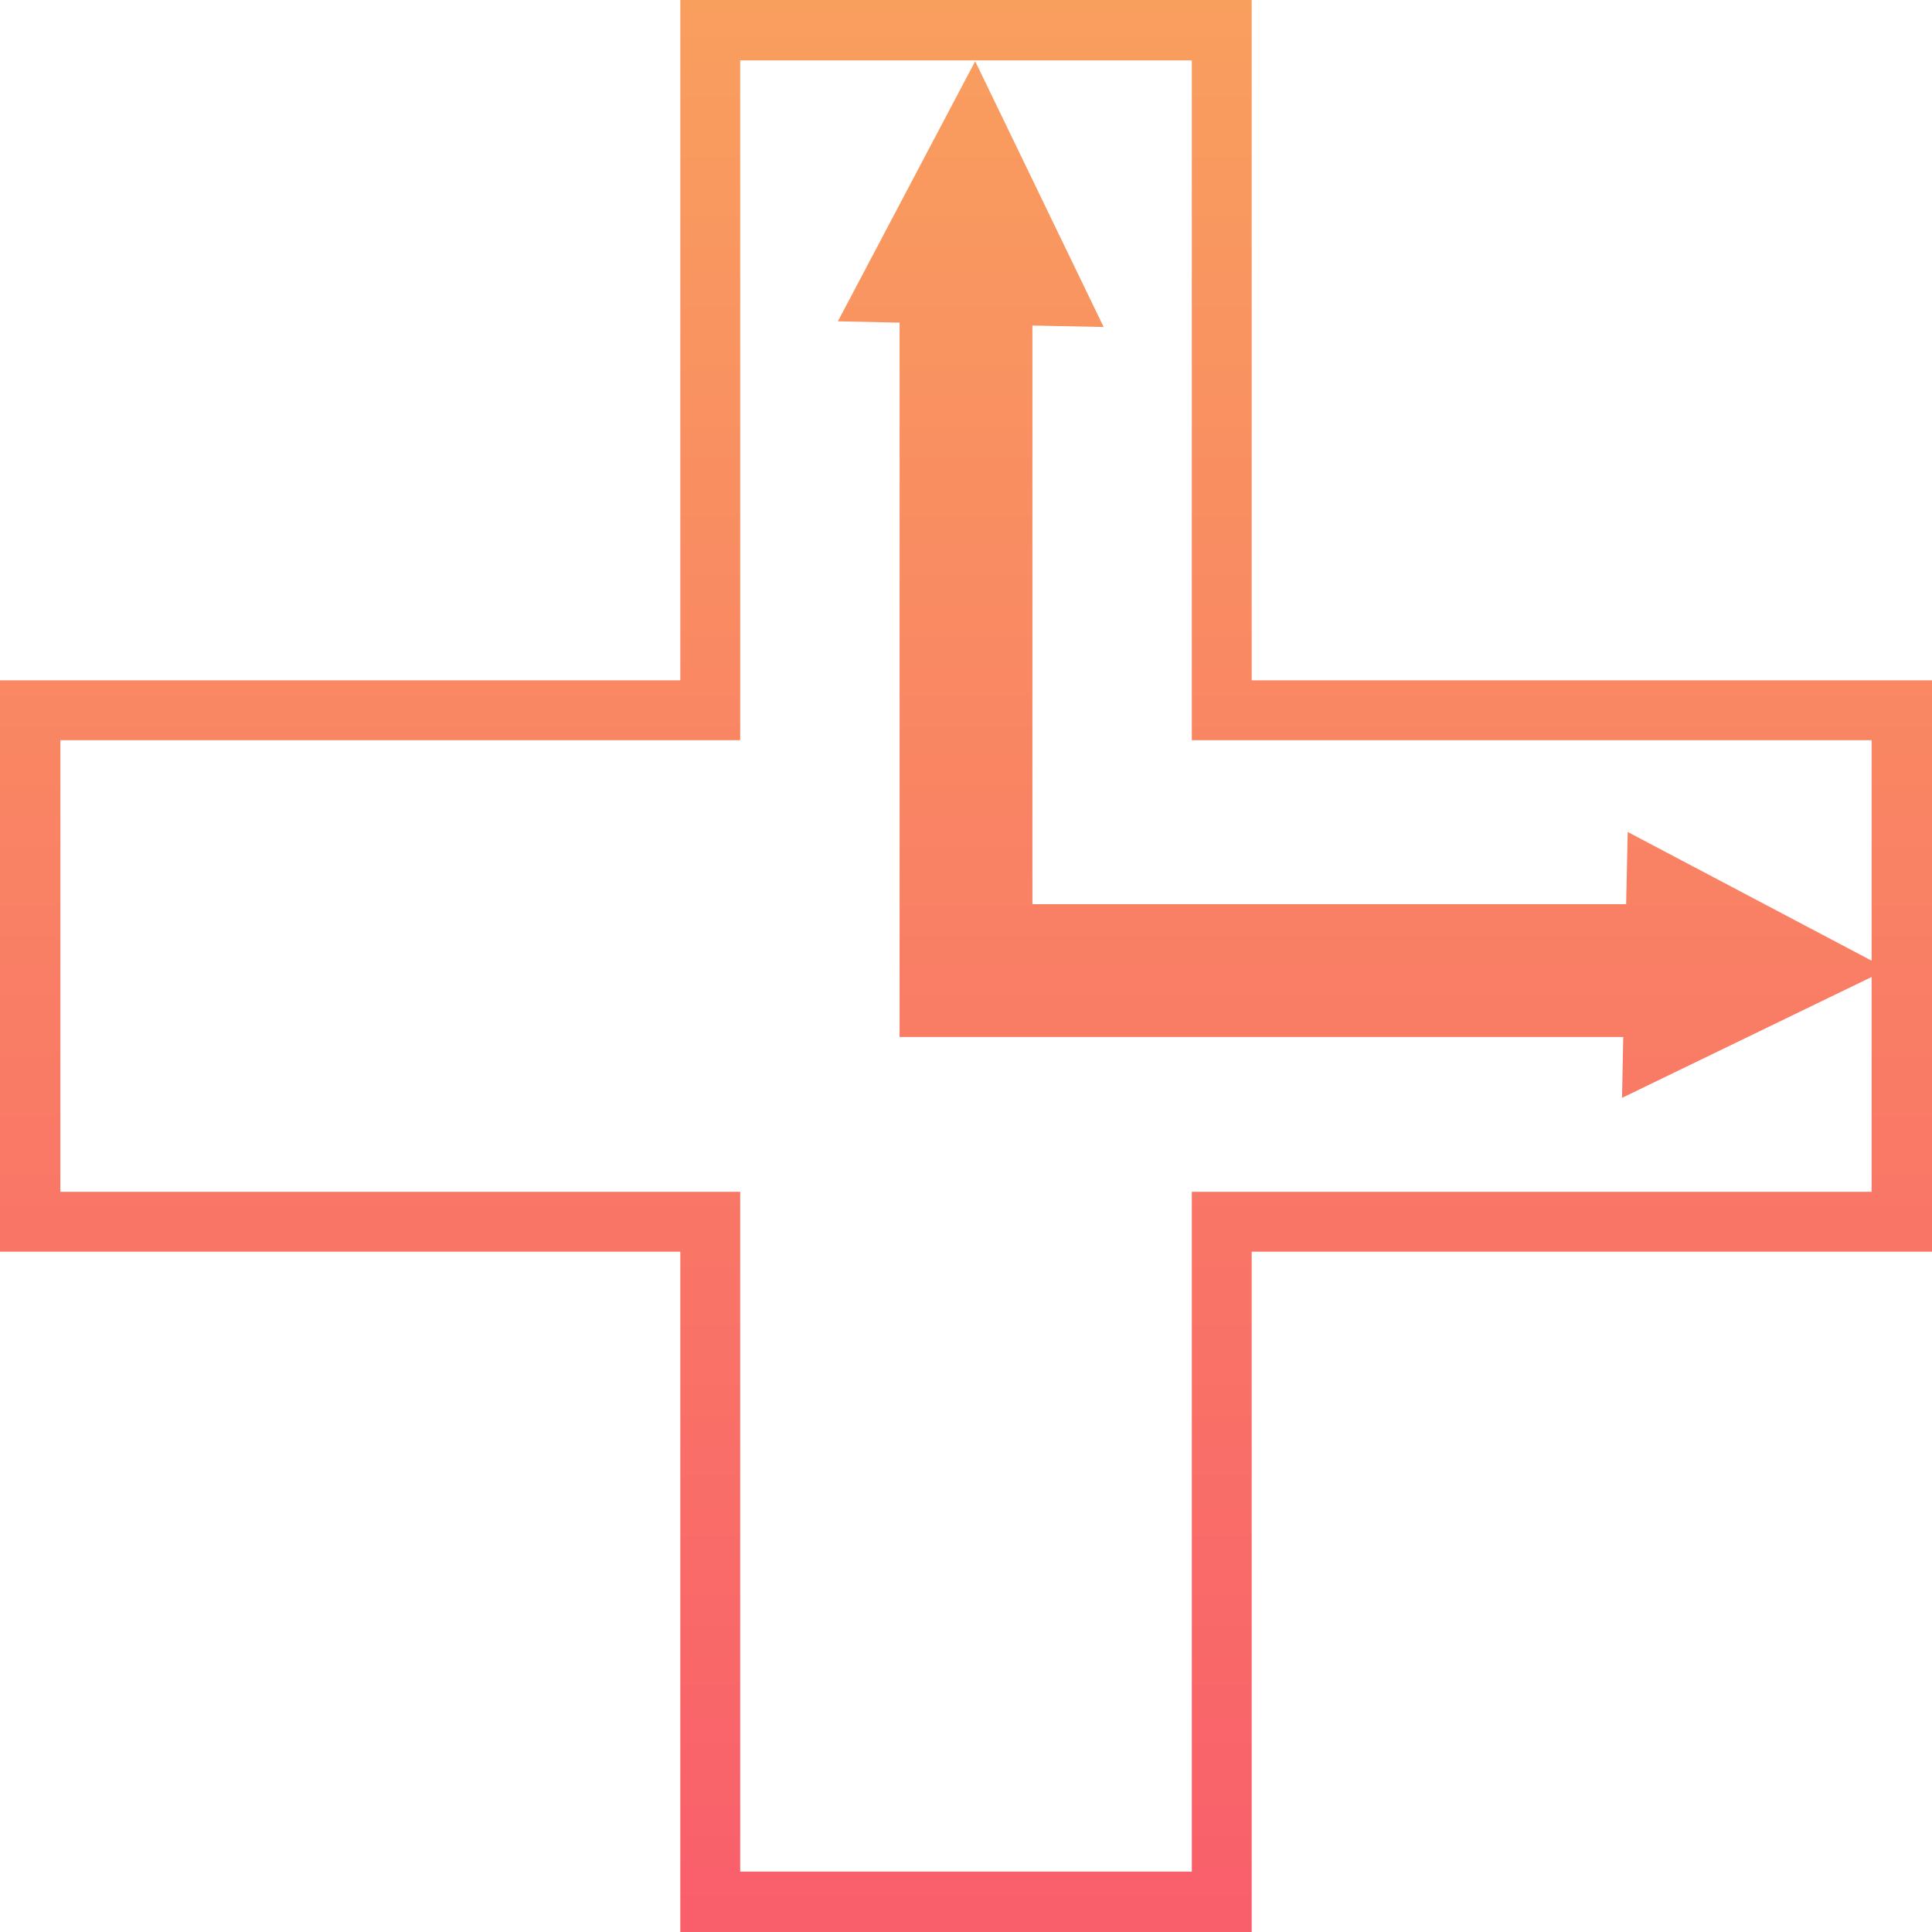 <svg xmlns="http://www.w3.org/2000/svg" style="isolation:isolate" width="16" height="16" viewBox="0 0 16 16">
 <defs>
  <style id="current-color-scheme" type="text/css">
   .ColorScheme-Text { color:#5c616c; } .ColorScheme-Highlight { color:#5294e2; }
  </style>
  <linearGradient id="grad1" x1="0%" x2="0%" y1="0%" y2="100%">
   <stop offset="0%" style="stop-color:#f99f5e"/>
   <stop offset="100%" style="stop-color:#f95e6b"/>
  </linearGradient>
 </defs>
 <path style="fill:url(#grad1)" class="ColorScheme-Text" fill-rule="evenodd" d="M 15.5 7.956 L 15.5 6.13 L 15.5 6.13 L 9.87 6.13 L 9.87 0.5 L 6.13 0.5 L 6.13 6.13 L 0.5 6.13 L 0.5 9.87 L 6.13 9.87 L 6.13 15.5 L 9.87 15.5 L 9.87 9.87 L 15.5 9.87 L 15.5 8.091 L 13.433 9.092 L 13.443 8.588 L 7.45 8.588 L 7.45 8.186 L 7.45 7.488 L 7.45 2.672 L 6.939 2.661 L 8.076 0.507 L 9.14 2.708 L 8.55 2.696 L 8.55 7.488 L 13.467 7.488 L 13.48 6.89 L 15.5 7.956 Z M 16 5.634 L 16 10.366 L 10.366 10.366 L 10.366 16 L 5.634 16 L 5.634 10.366 L 0 10.366 L 0 5.634 L 5.634 5.634 L 5.634 0 L 10.366 0 L 10.366 5.634 L 16 5.634 L 16 5.634 Z"/>
</svg>
